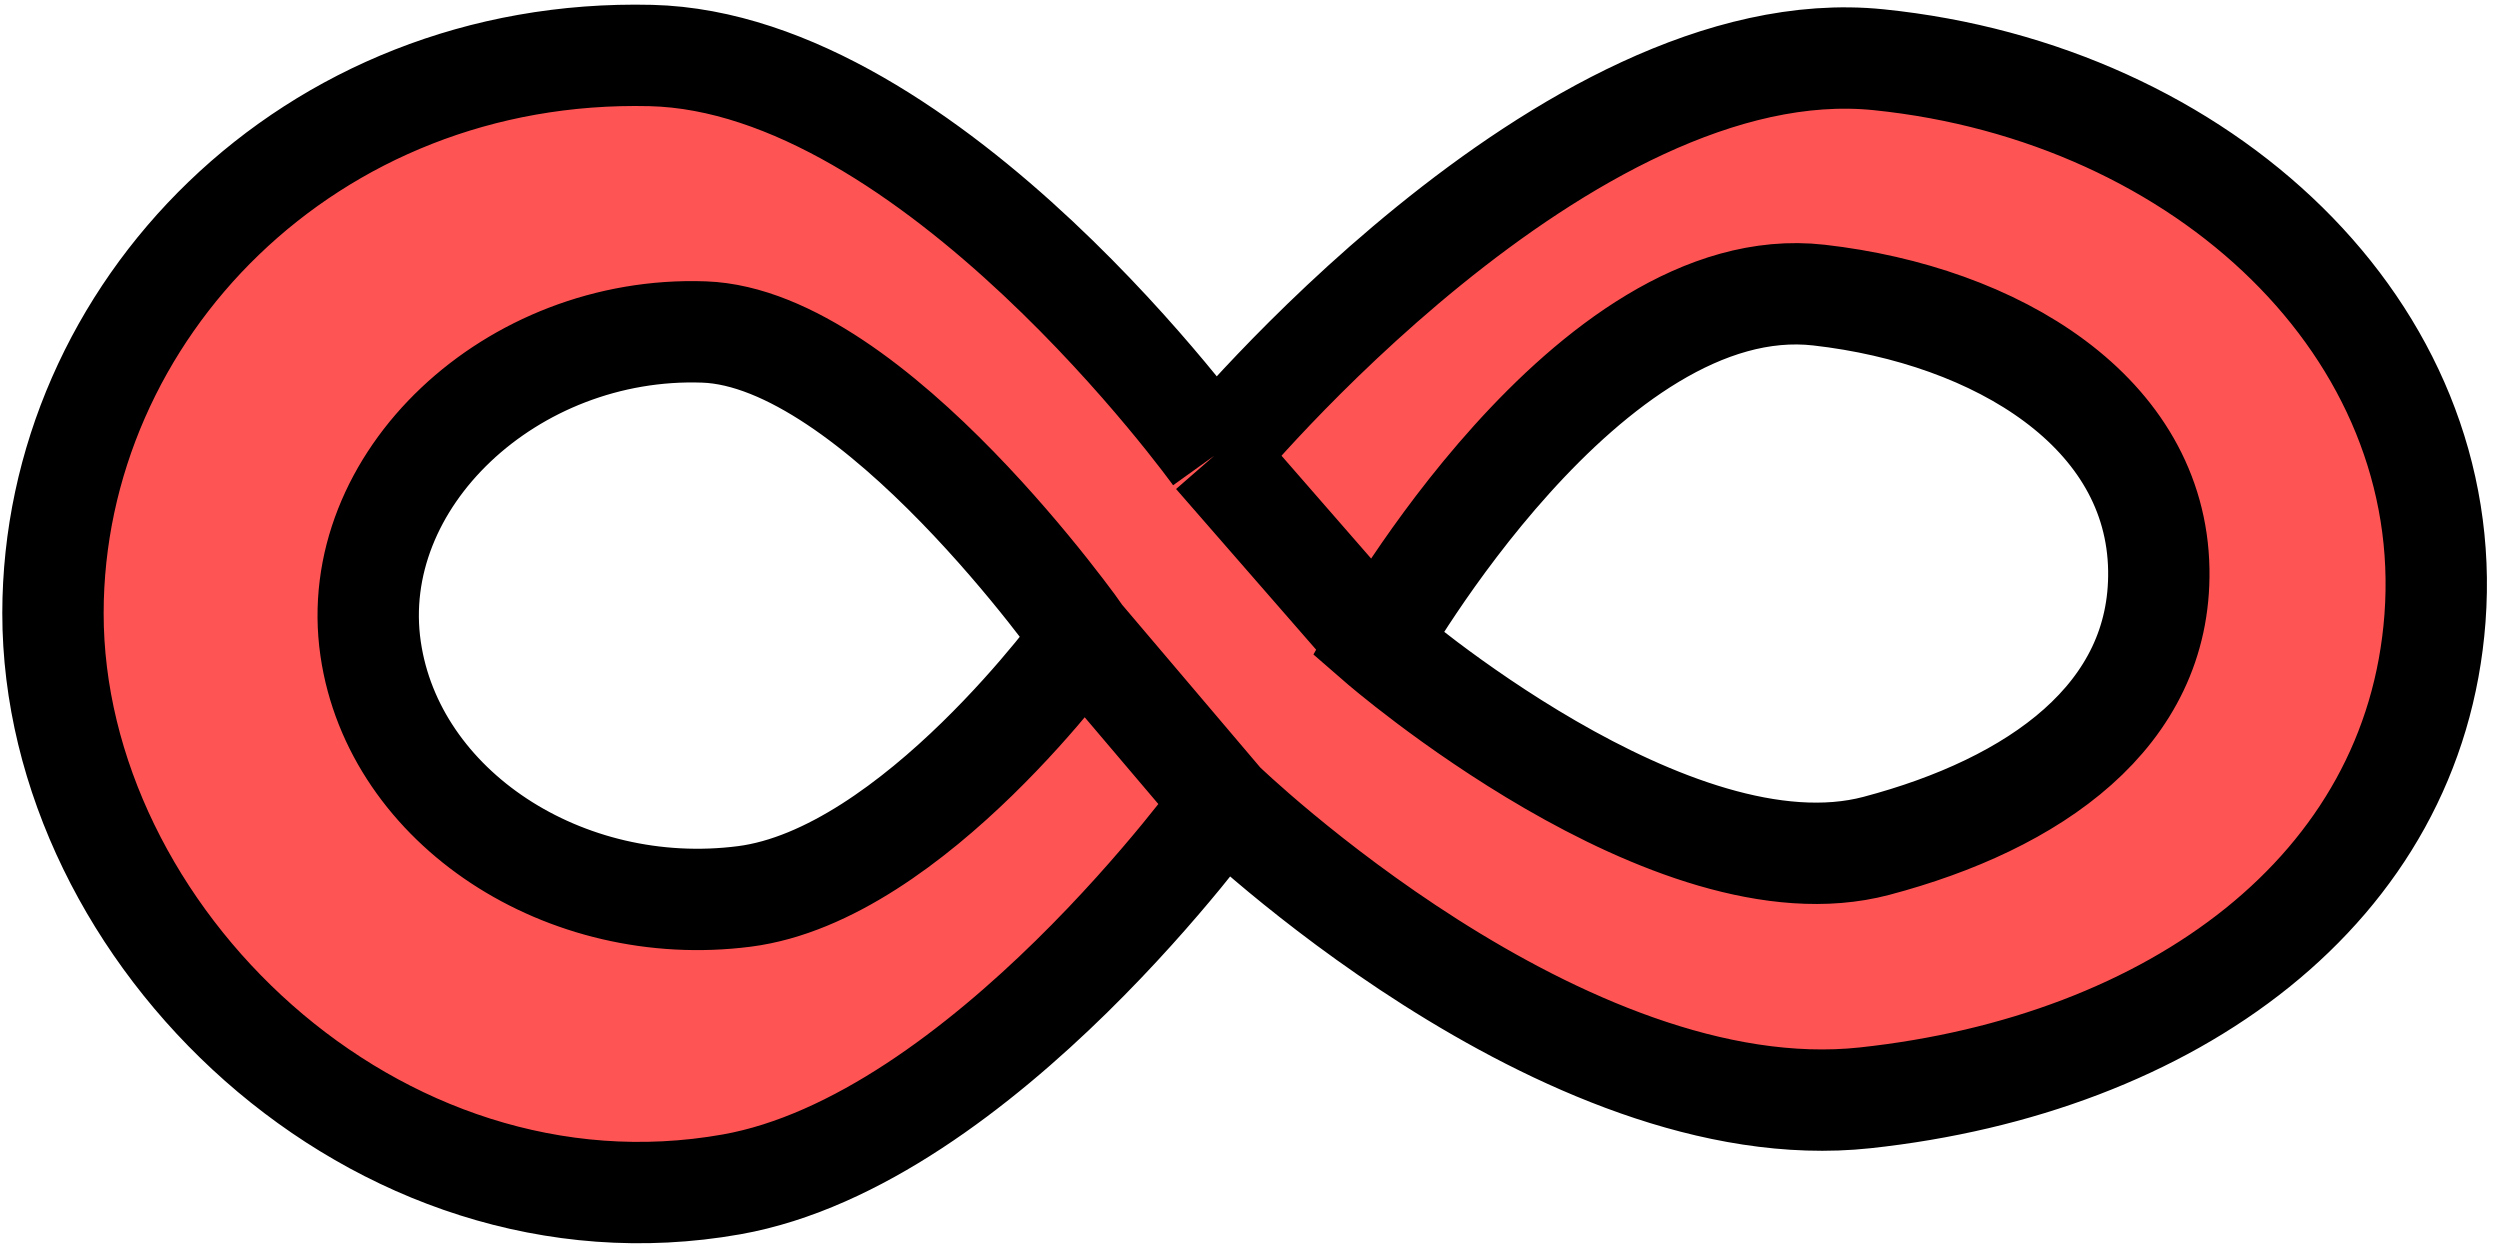 <svg width="148" height="74" viewBox="0 0 148 74" fill="none" xmlns="http://www.w3.org/2000/svg">
<path fill-rule="evenodd" clip-rule="evenodd" d="M71.885 26.978C71.885 26.978 92.678 1.643 111.215 3.536C130.496 5.505 145.425 19.564 144.151 36.603C142.946 52.703 128.571 63.035 110.415 64.992C92.483 66.924 72.424 47.499 72.424 47.499C72.424 47.499 58.128 67.484 43.308 70.115C22.209 73.86 3.125 55.312 3.136 36.298C3.147 18.459 18.297 2.798 38.531 3.286C55.165 3.688 71.885 26.978 71.885 26.978ZM107.686 17.47C94.013 15.915 81.567 38.085 81.567 38.085C81.567 38.085 99.014 53.267 111.08 50.075C120.439 47.599 127.937 42.381 127.801 33.739C127.653 24.394 118.215 18.668 107.686 17.47ZM21.942 38.417C20.483 28.436 30.284 19.25 41.679 19.654C51.722 20.009 64.136 37.735 64.136 37.735C64.136 37.735 54.077 51.782 44.067 53.068C33.449 54.431 23.318 47.828 21.942 38.417Z" fill="#FF5454"/>
<path d="M71.885 26.978C71.885 26.978 92.678 1.643 111.215 3.536C130.496 5.505 145.425 19.564 144.151 36.603C142.946 52.703 128.571 63.035 110.415 64.992C92.483 66.924 72.424 47.499 72.424 47.499M71.885 26.978L81.567 38.085M71.885 26.978C71.885 26.978 55.165 3.688 38.531 3.286C18.297 2.798 3.147 18.459 3.136 36.298C3.125 55.312 22.209 73.86 43.308 70.115C58.128 67.484 72.424 47.499 72.424 47.499M72.424 47.499L64.136 37.735M81.567 38.085C81.567 38.085 94.013 15.915 107.686 17.47C118.215 18.668 127.653 24.394 127.801 33.739C127.937 42.381 120.439 47.599 111.08 50.075C99.014 53.267 81.567 38.085 81.567 38.085ZM64.136 37.735C64.136 37.735 54.077 51.782 44.067 53.068C33.449 54.431 23.318 47.828 21.942 38.417C20.483 28.436 30.284 19.25 41.679 19.654C51.722 20.009 64.136 37.735 64.136 37.735Z" stroke="black" stroke-width="6"/>
</svg>
